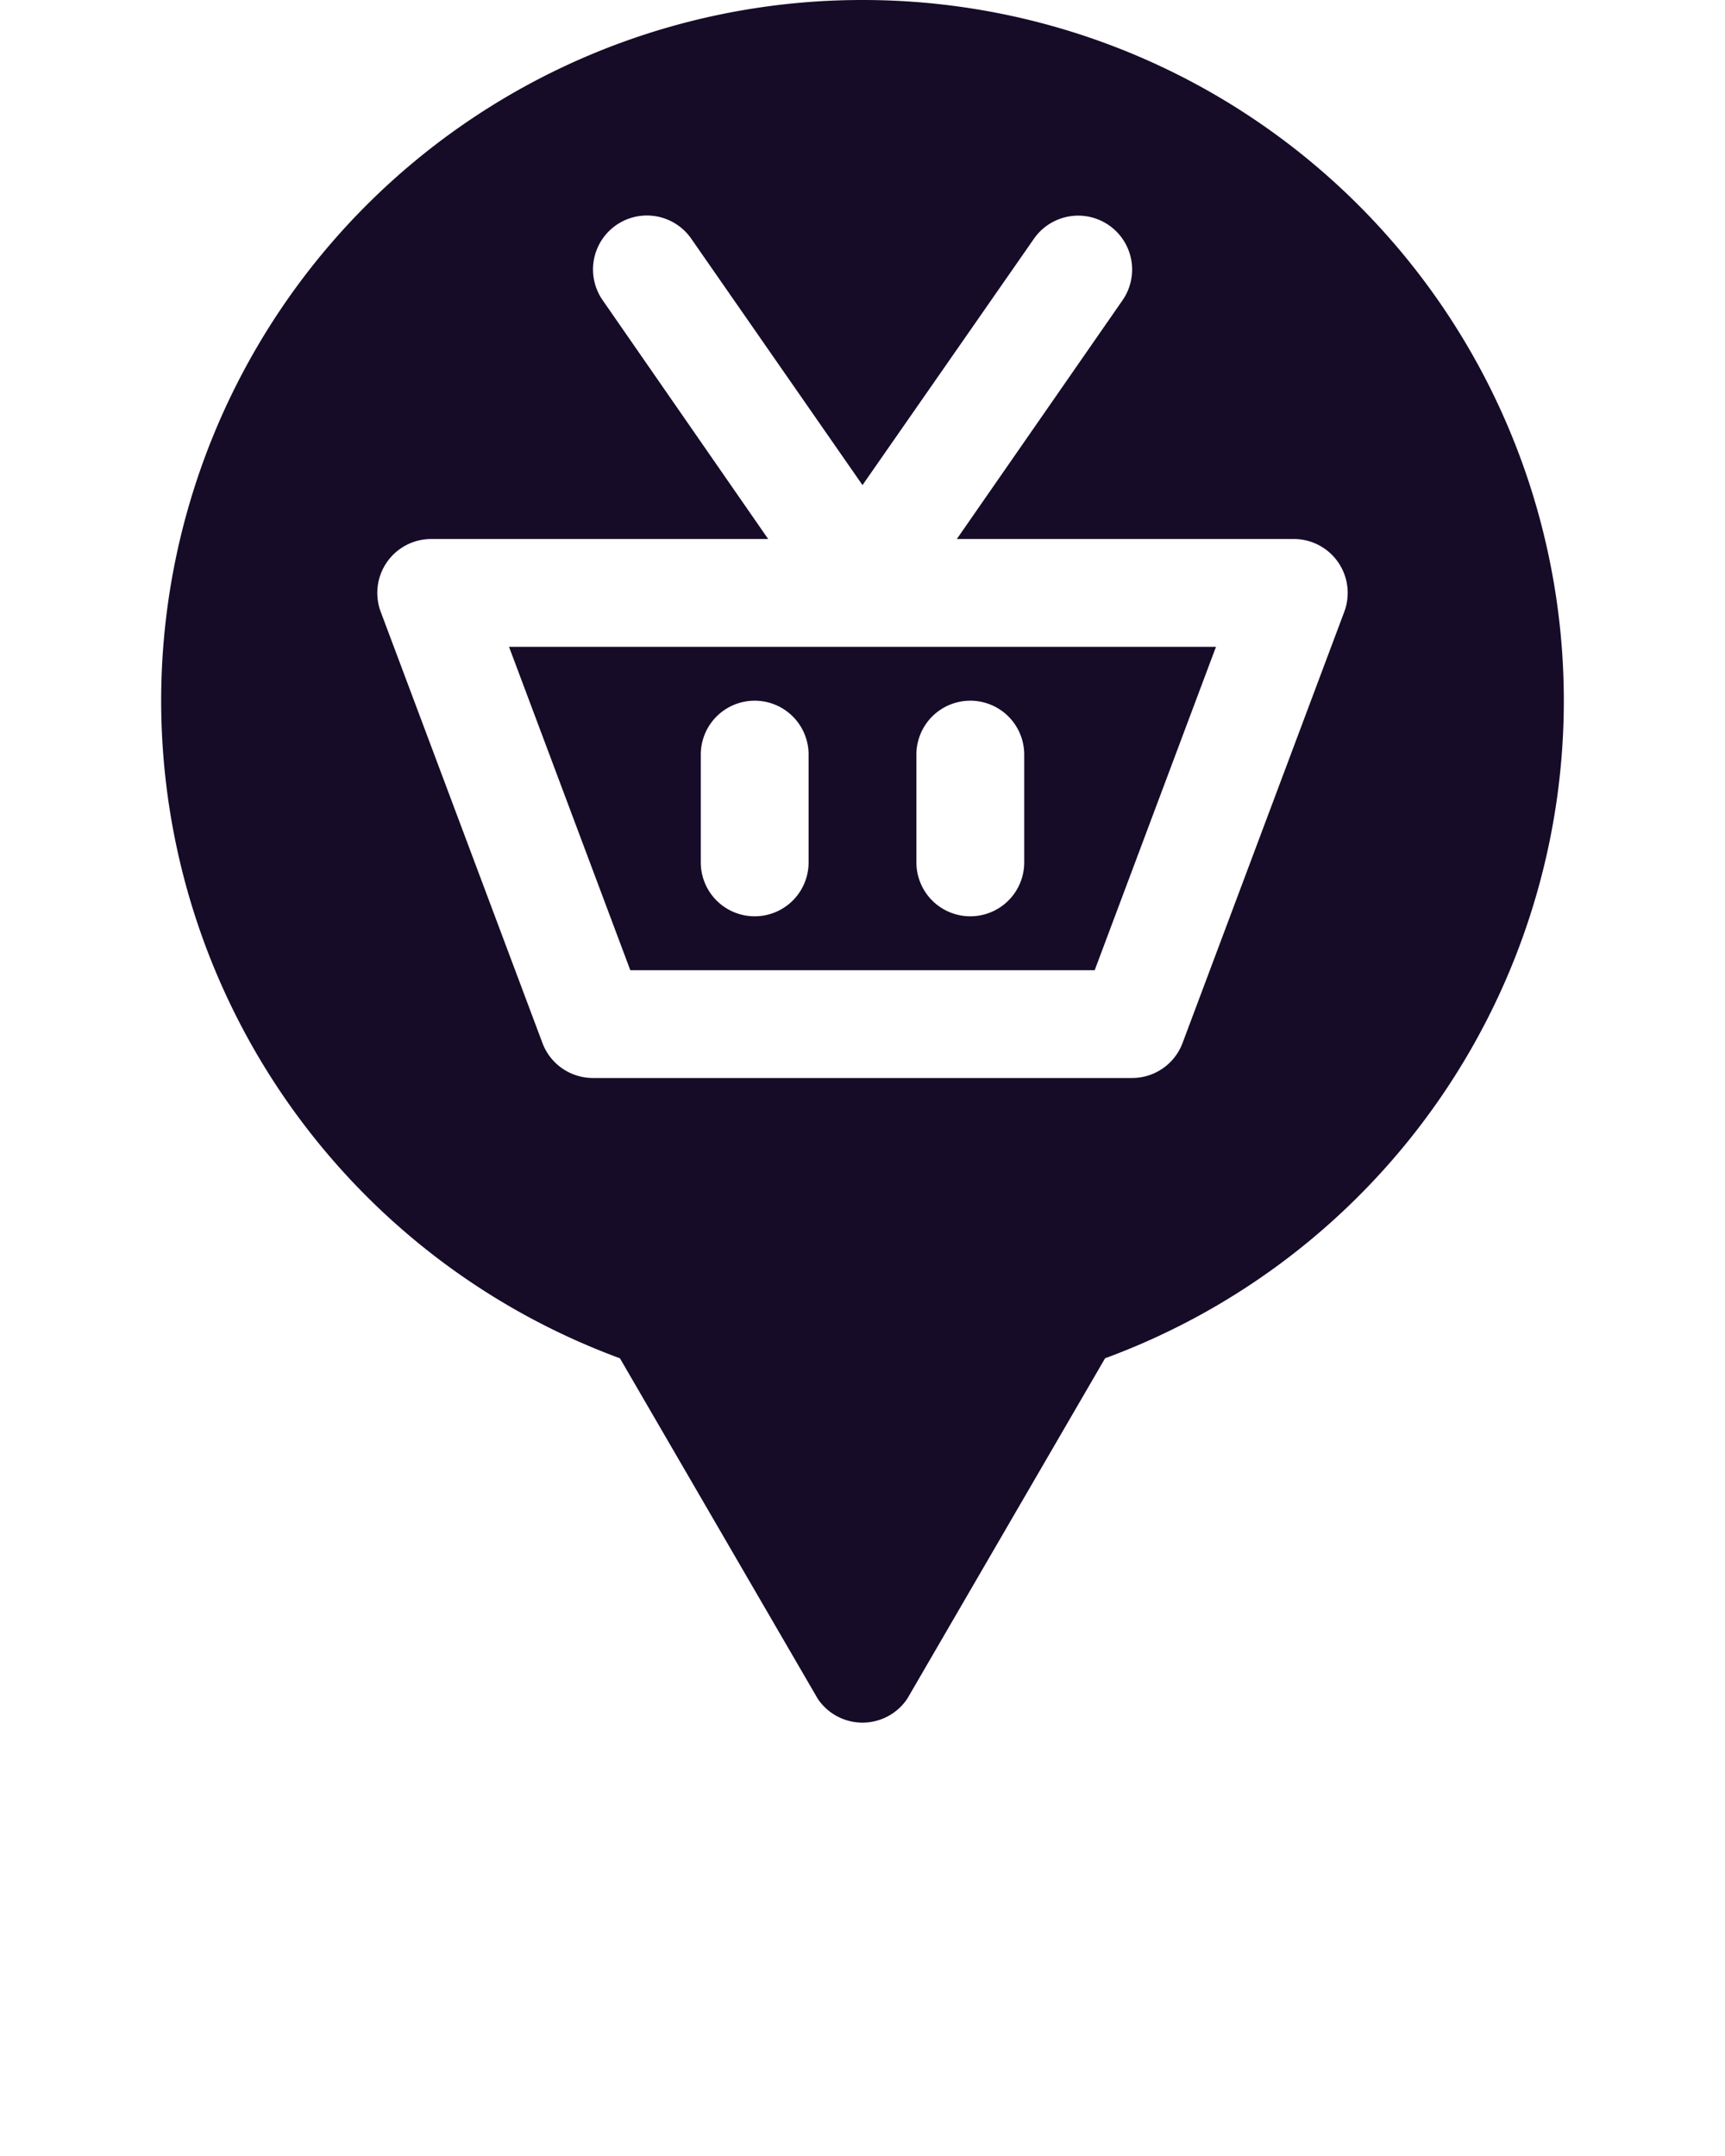 <svg xmlns="http://www.w3.org/2000/svg" data-name="Layer 1" viewBox="0 0 128 160" x="0px" y="0px"><title>Artboard 44</title><path fill="#160c28" d="M64,0A52,52,0,0,0,46,100.8l14.68,25.27a4,4,0,0,0,6.64,0L82,100.8A52,52,0,0,0,64,0ZM99.75,45.4l-12,32A4,4,0,0,1,84,80H44a4,4,0,0,1-3.75-2.6l-12-32A4,4,0,0,1,32,40H57L44.72,22.28a4,4,0,1,1,6.57-4.57L64,36,76.72,17.72a4,4,0,1,1,6.57,4.57L71,40H96a4,4,0,0,1,3.75,5.4Z"/><path fill="#160c28" d="M46.77,72H81.23l9-24H37.77ZM68,56a4,4,0,0,1,8,0v8a4,4,0,0,1-8,0ZM52,56a4,4,0,0,1,8,0v8a4,4,0,0,1-8,0Z"/></svg>